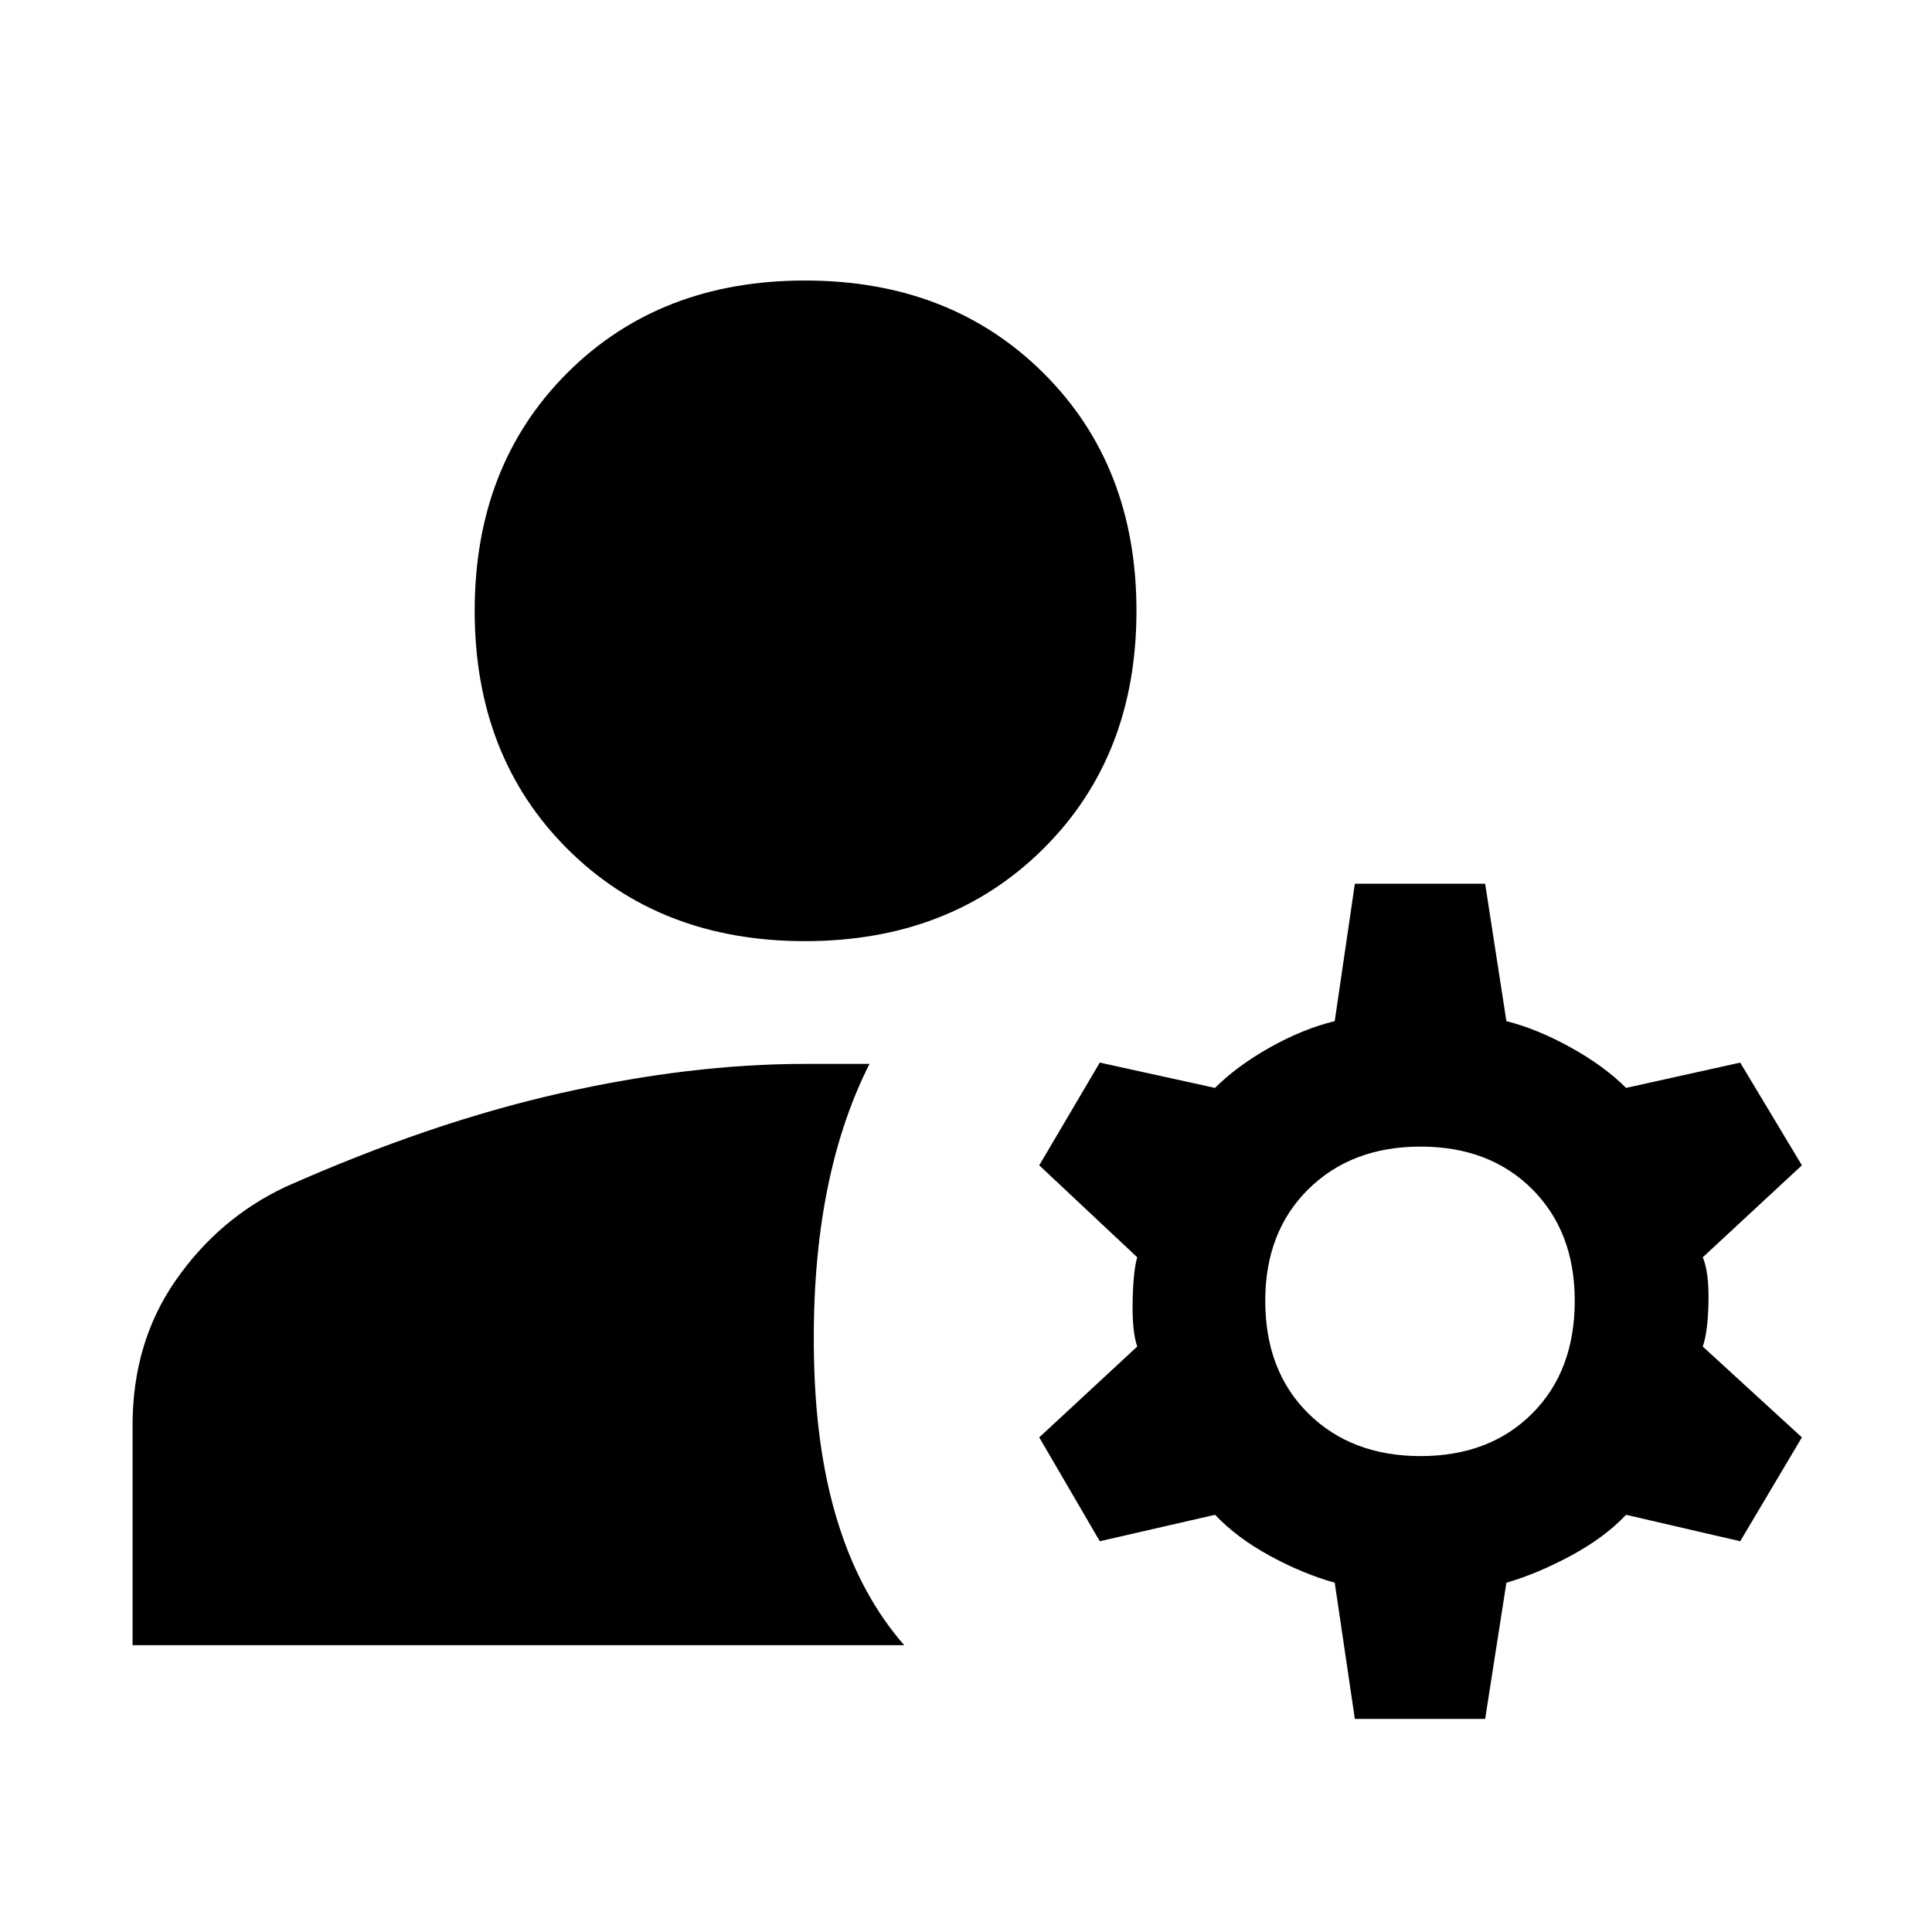 <svg xmlns="http://www.w3.org/2000/svg" width="48" height="48" viewBox="0 -960 960 960"><path d="m673.22-105.87-10-67.69q-15.87-4.44-32.24-13.37-16.37-8.94-27.24-20.37l-57.26 13.13-30.09-51.61 48.7-45.13q-2.57-7.31-2.29-22.46.29-15.15 2.29-21.89l-48.7-45.7L546.48-432l57.26 12.57q10.87-10.87 27.24-20.09 16.37-9.22 32.24-13.09l10-68.26h64.74l10.56 68.26q15.31 3.87 31.96 13.09 16.65 9.22 27.52 20.09L864.7-432l30.65 51.04-49.26 45.7q3.13 7.3 2.85 22.17-.29 14.87-2.85 22.18l49.26 45.13-30.65 51.61L808-207.3q-10.87 11.43-27.52 20.37-16.65 8.93-31.96 13.37l-10.56 67.69h-64.74ZM65.87-142.52v-109.26q0-41.22 21.46-72.05 21.45-30.82 54.45-46.39 72-32 136.61-46.56Q343-431.35 400-431.35h32.04Q402-371.87 404.57-281.3q2.56 90.56 44.73 138.78H65.87Zm640-93.96q34.3 0 55.46-21.15 21.15-21.15 21.15-56.02 0-34.31-21.15-55.46-21.16-21.15-55.46-21.15t-55.74 21.15q-21.43 21.15-21.43 55.46 0 34.87 21.43 56.02 21.44 21.15 55.74 21.15ZM400-492.35q-72.22 0-118.17-45.95-45.96-45.96-45.96-118.18t45.96-118.17q45.95-45.96 118.17-45.96t118.46 45.96q46.24 45.95 46.24 118.17T518.46-538.3Q472.22-492.35 400-492.35Z"/></svg>